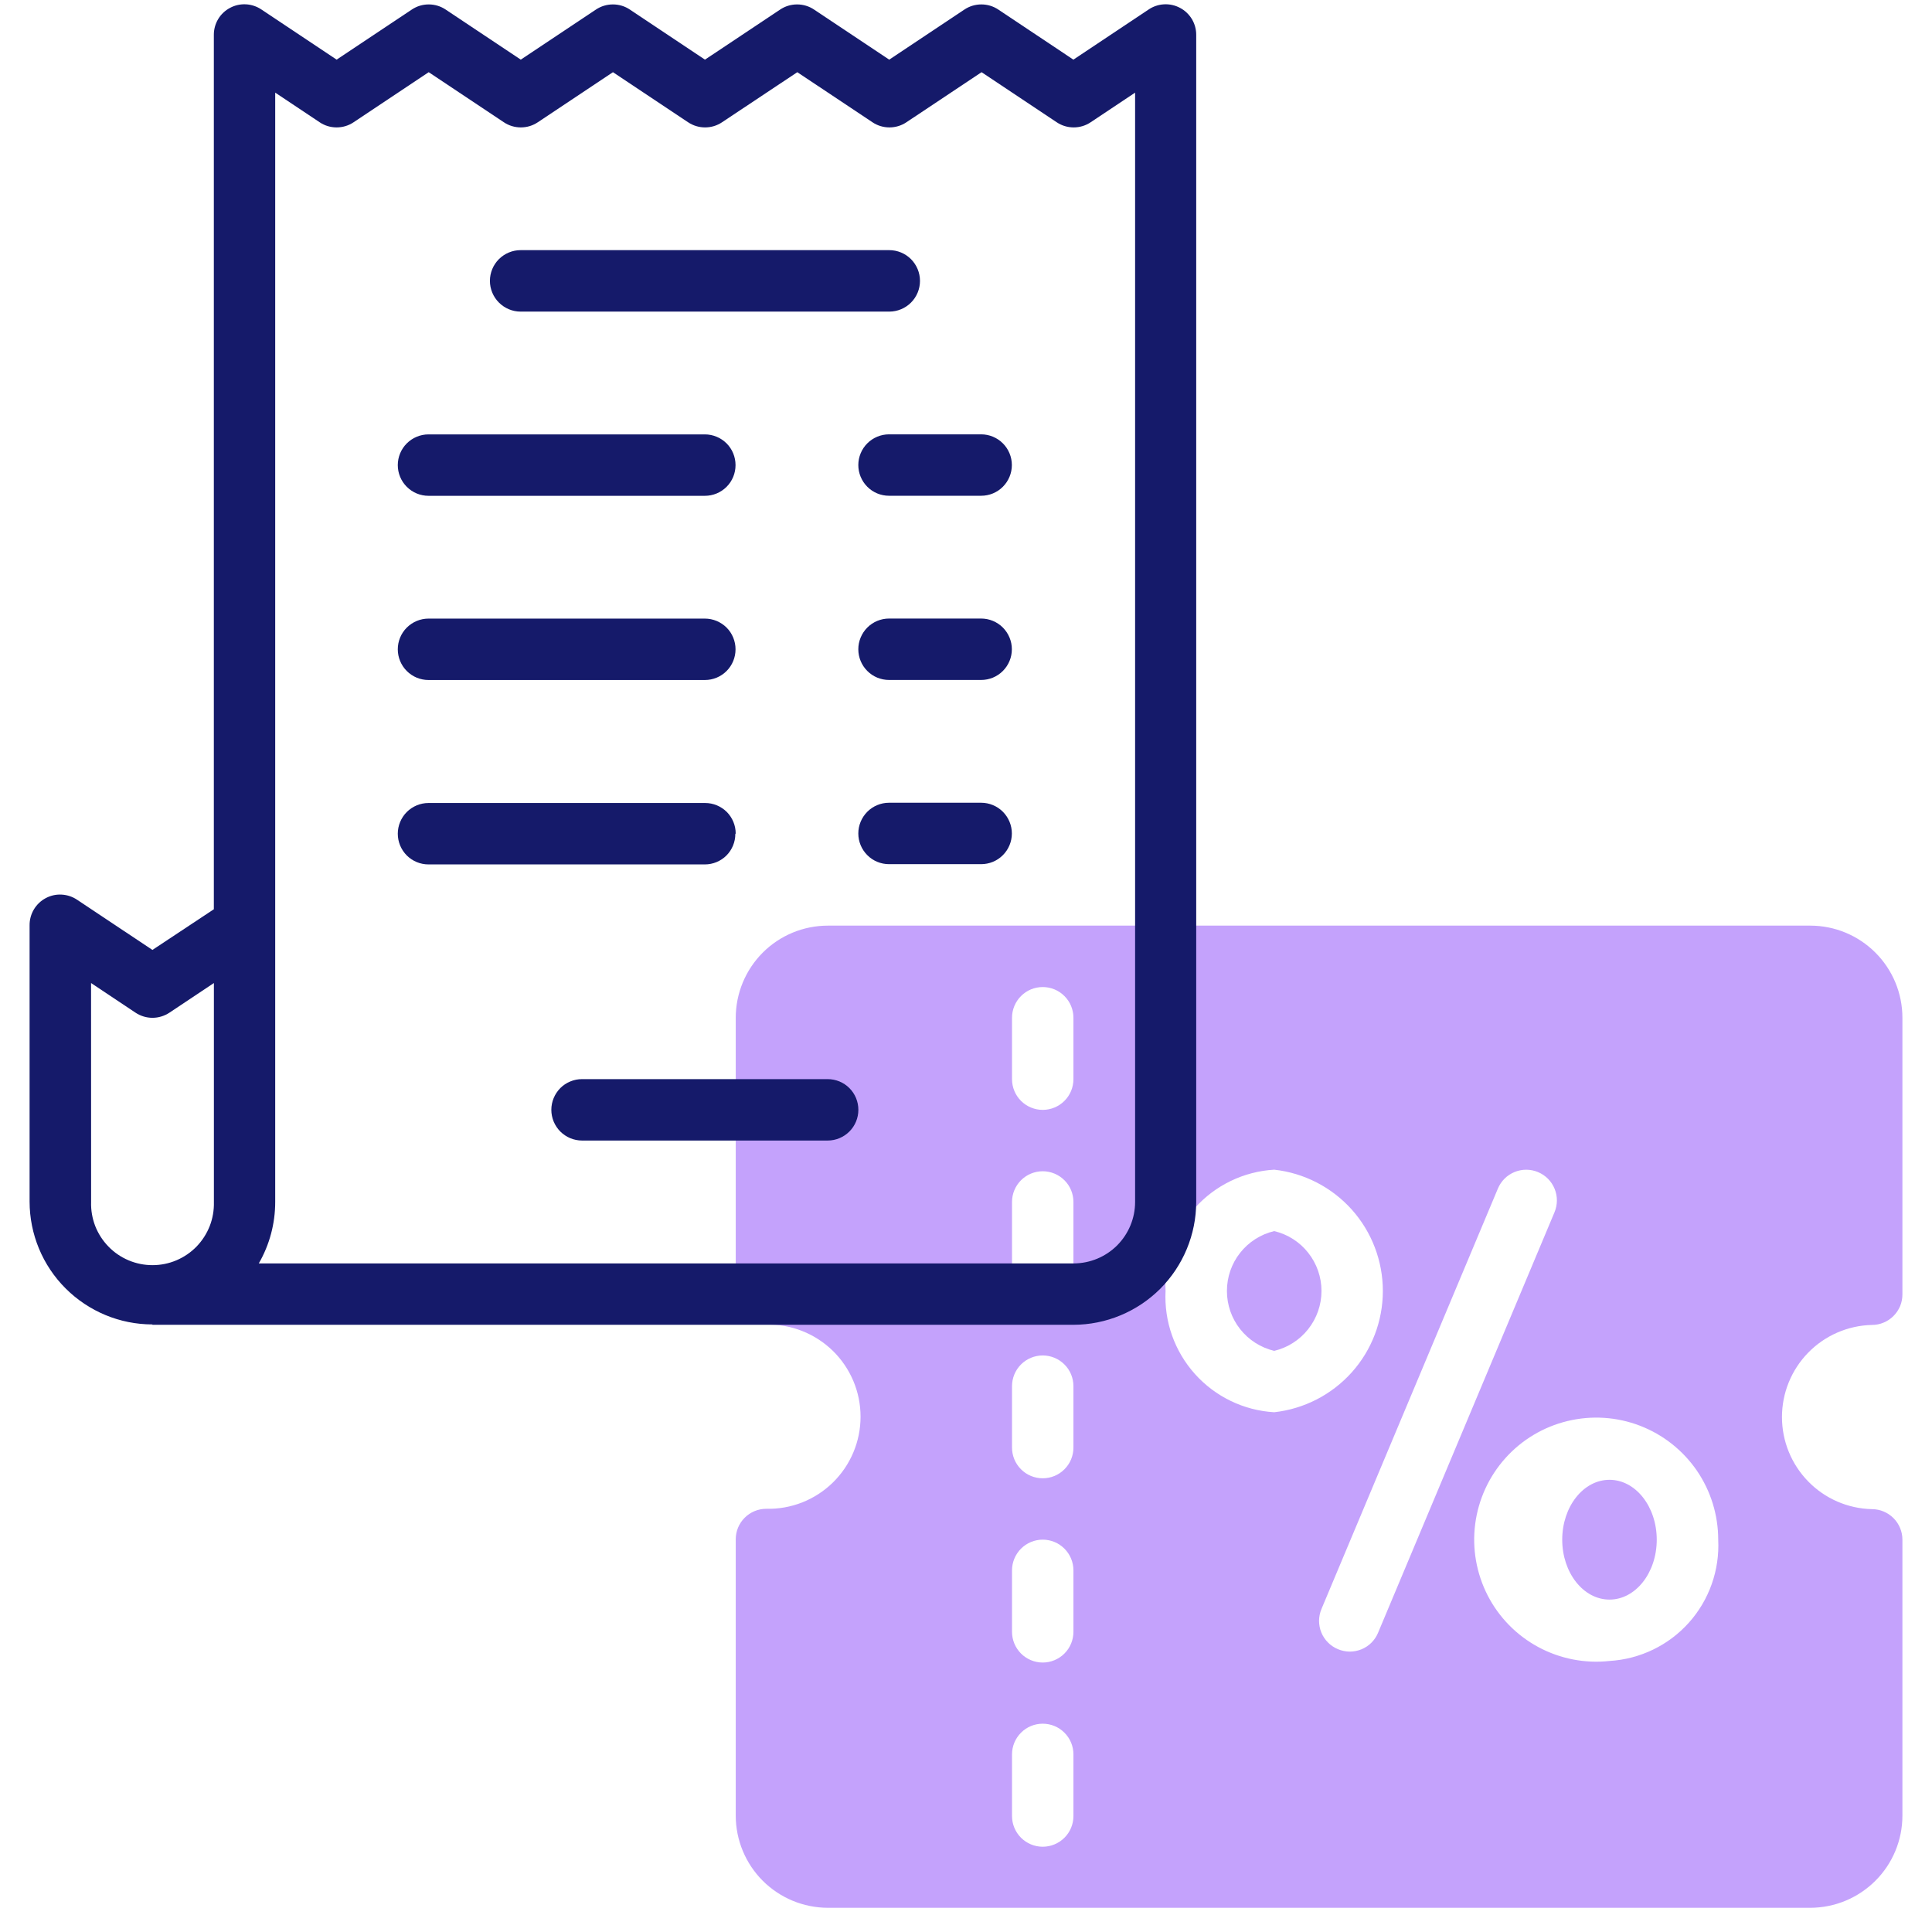 <svg width="38" height="38" viewBox="0 0 38 38" fill="none" xmlns="http://www.w3.org/2000/svg">
<path d="M25.062 24.214C24.797 24.277 24.561 24.427 24.392 24.641C24.223 24.855 24.132 25.119 24.132 25.392C24.132 25.664 24.223 25.928 24.392 26.142C24.561 26.356 24.797 26.506 25.062 26.57C25.327 26.506 25.563 26.356 25.731 26.142C25.9 25.928 25.992 25.664 25.992 25.392C25.992 25.119 25.9 24.855 25.731 24.641C25.563 24.427 25.327 24.277 25.062 24.214Z" fill="#C4A2FC"/>
<path d="M31.657 31.462C32.17 31.462 32.586 30.934 32.586 30.284C32.586 29.633 32.17 29.106 31.657 29.106C31.143 29.106 30.727 29.633 30.727 30.284C30.727 30.934 31.143 31.462 31.657 31.462Z" fill="#C4A2FC"/>
<path d="M35.606 18.206H16.283C15.803 18.206 15.342 18.397 15.002 18.737C14.663 19.077 14.472 19.537 14.471 20.018V25.453C14.471 25.612 14.534 25.765 14.647 25.877C14.759 25.99 14.912 26.053 15.071 26.053C15.313 26.047 15.553 26.09 15.778 26.179C16.002 26.267 16.207 26.4 16.38 26.568C16.553 26.737 16.69 26.939 16.784 27.161C16.878 27.384 16.926 27.623 16.926 27.865C16.926 28.106 16.878 28.345 16.784 28.568C16.69 28.791 16.553 28.992 16.38 29.161C16.207 29.33 16.002 29.462 15.778 29.551C15.553 29.639 15.313 29.682 15.071 29.676C14.912 29.676 14.759 29.74 14.647 29.852C14.534 29.965 14.471 30.117 14.471 30.276V35.712C14.472 36.192 14.663 36.653 15.002 36.992C15.342 37.332 15.803 37.523 16.283 37.524H35.606C36.087 37.523 36.547 37.332 36.887 36.992C37.227 36.653 37.418 36.192 37.418 35.712V30.283C37.418 30.124 37.355 29.972 37.242 29.859C37.13 29.747 36.977 29.683 36.818 29.683C36.345 29.672 35.895 29.477 35.565 29.138C35.234 28.799 35.049 28.345 35.049 27.872C35.049 27.398 35.234 26.944 35.565 26.605C35.895 26.267 36.345 26.071 36.818 26.06C36.897 26.06 36.975 26.045 37.048 26.014C37.121 25.984 37.187 25.94 37.242 25.884C37.298 25.829 37.342 25.762 37.373 25.69C37.403 25.617 37.418 25.539 37.418 25.46V20.018C37.418 19.537 37.227 19.077 36.887 18.737C36.547 18.397 36.087 18.206 35.606 18.206ZM21.113 35.719C21.113 35.879 21.05 36.033 20.936 36.146C20.823 36.259 20.669 36.323 20.509 36.323C20.349 36.323 20.195 36.259 20.082 36.146C19.969 36.033 19.905 35.879 19.905 35.719V34.507C19.905 34.346 19.969 34.193 20.082 34.08C20.195 33.966 20.349 33.903 20.509 33.903C20.669 33.903 20.823 33.966 20.936 34.08C21.05 34.193 21.113 34.346 21.113 34.507V35.719ZM21.113 32.096C21.113 32.256 21.05 32.409 20.936 32.523C20.823 32.636 20.669 32.7 20.509 32.7C20.349 32.7 20.195 32.636 20.082 32.523C19.969 32.409 19.905 32.256 19.905 32.096V30.887C19.905 30.727 19.969 30.574 20.082 30.46C20.195 30.347 20.349 30.283 20.509 30.283C20.669 30.283 20.823 30.347 20.936 30.46C21.05 30.574 21.113 30.727 21.113 30.887V32.096ZM21.113 28.472C21.113 28.633 21.05 28.786 20.936 28.899C20.823 29.013 20.669 29.076 20.509 29.076C20.349 29.076 20.195 29.013 20.082 28.899C19.969 28.786 19.905 28.633 19.905 28.472V27.264C19.905 27.104 19.969 26.95 20.082 26.837C20.195 26.724 20.349 26.66 20.509 26.66C20.669 26.66 20.823 26.724 20.936 26.837C21.05 26.95 21.113 27.104 21.113 27.264V28.472ZM21.113 24.849C21.113 25.009 21.05 25.163 20.936 25.276C20.823 25.389 20.669 25.453 20.509 25.453C20.349 25.453 20.195 25.389 20.082 25.276C19.969 25.163 19.905 25.009 19.905 24.849V23.641C19.905 23.481 19.969 23.327 20.082 23.214C20.195 23.101 20.349 23.037 20.509 23.037C20.669 23.037 20.823 23.101 20.936 23.214C21.05 23.327 21.113 23.481 21.113 23.641V24.849ZM21.113 21.226C21.113 21.386 21.05 21.54 20.936 21.653C20.823 21.766 20.669 21.83 20.509 21.83C20.349 21.83 20.195 21.766 20.082 21.653C19.969 21.54 19.905 21.386 19.905 21.226V20.018C19.905 19.858 19.969 19.704 20.082 19.591C20.195 19.477 20.349 19.414 20.509 19.414C20.669 19.414 20.823 19.477 20.936 19.591C21.05 19.704 21.113 19.858 21.113 20.018V21.226ZM22.925 25.393C22.895 24.794 23.102 24.207 23.502 23.759C23.902 23.312 24.463 23.041 25.062 23.006C25.649 23.071 26.192 23.35 26.587 23.79C26.981 24.23 27.199 24.801 27.199 25.392C27.199 25.983 26.981 26.553 26.587 26.993C26.192 27.433 25.649 27.712 25.062 27.777C24.463 27.742 23.903 27.471 23.503 27.025C23.102 26.578 22.895 25.992 22.925 25.393ZM26.315 32.437C26.242 32.406 26.175 32.362 26.119 32.305C26.063 32.249 26.019 32.182 25.989 32.109C25.959 32.035 25.944 31.957 25.944 31.877C25.945 31.798 25.961 31.72 25.992 31.646L29.462 23.377C29.524 23.229 29.642 23.112 29.79 23.052C29.938 22.991 30.105 22.992 30.252 23.054C30.4 23.116 30.517 23.234 30.577 23.382C30.638 23.53 30.637 23.696 30.575 23.844L27.105 32.114C27.075 32.187 27.03 32.254 26.974 32.31C26.918 32.366 26.851 32.41 26.778 32.44C26.704 32.47 26.625 32.485 26.546 32.485C26.467 32.484 26.388 32.468 26.315 32.437ZM31.658 32.669C31.175 32.722 30.687 32.627 30.259 32.397C29.831 32.167 29.483 31.813 29.261 31.381C29.039 30.948 28.953 30.459 29.015 29.977C29.077 29.495 29.284 29.043 29.608 28.681C29.932 28.319 30.358 28.064 30.831 27.95C31.303 27.836 31.799 27.867 32.253 28.041C32.707 28.215 33.097 28.522 33.373 28.922C33.648 29.323 33.795 29.797 33.795 30.283C33.825 30.882 33.618 31.469 33.218 31.916C32.818 32.363 32.257 32.633 31.658 32.669Z" fill="#C4A2FC"/>
<path d="M2.998 26.057H21.113C21.753 26.056 22.367 25.801 22.82 25.349C23.272 24.896 23.527 24.282 23.528 23.642V0.689C23.529 0.579 23.5 0.472 23.444 0.377C23.387 0.283 23.307 0.206 23.21 0.155C23.113 0.103 23.004 0.079 22.895 0.085C22.785 0.091 22.679 0.127 22.589 0.189L21.112 1.173L19.637 0.189C19.538 0.122 19.421 0.087 19.302 0.087C19.183 0.087 19.066 0.122 18.967 0.189L17.49 1.173L16.013 0.189C15.914 0.122 15.797 0.087 15.678 0.087C15.559 0.087 15.442 0.122 15.343 0.189L13.866 1.173L12.39 0.189C12.291 0.122 12.175 0.087 12.055 0.087C11.936 0.087 11.819 0.122 11.72 0.189L10.243 1.173L8.767 0.189C8.668 0.122 8.552 0.087 8.432 0.087C8.313 0.087 8.197 0.122 8.098 0.189L6.621 1.173L5.145 0.189C5.054 0.127 4.948 0.091 4.839 0.085C4.729 0.079 4.62 0.103 4.524 0.155C4.427 0.206 4.346 0.283 4.29 0.377C4.234 0.472 4.205 0.579 4.206 0.689V17.884L2.998 18.684L1.521 17.7C1.43 17.638 1.325 17.602 1.215 17.596C1.106 17.589 0.997 17.613 0.9 17.665C0.803 17.716 0.722 17.794 0.666 17.888C0.61 17.982 0.581 18.09 0.582 18.2V23.635C0.583 24.275 0.837 24.889 1.29 25.341C1.743 25.794 2.356 26.049 2.997 26.05L2.998 26.057ZM5.413 23.642V1.822L6.286 2.404C6.385 2.471 6.501 2.506 6.621 2.506C6.74 2.506 6.857 2.471 6.956 2.404L8.432 1.42L9.909 2.404C10.008 2.471 10.125 2.506 10.244 2.506C10.364 2.506 10.48 2.471 10.579 2.404L12.056 1.42L13.533 2.404C13.632 2.471 13.749 2.506 13.868 2.506C13.988 2.506 14.104 2.471 14.203 2.404L15.682 1.42L17.159 2.404C17.258 2.471 17.375 2.506 17.494 2.506C17.613 2.506 17.73 2.471 17.829 2.404L19.306 1.42L20.783 2.404C20.882 2.471 20.999 2.506 21.118 2.506C21.237 2.506 21.354 2.471 21.453 2.404L22.326 1.822V23.642C22.326 23.962 22.198 24.269 21.972 24.496C21.745 24.722 21.438 24.849 21.118 24.85H5.09C5.302 24.483 5.413 24.066 5.413 23.642ZM1.791 19.335L2.664 19.917C2.763 19.983 2.879 20.019 2.999 20.019C3.118 20.019 3.235 19.983 3.334 19.917L4.207 19.335V23.642C4.211 23.803 4.184 23.964 4.125 24.115C4.066 24.265 3.978 24.402 3.866 24.518C3.753 24.634 3.618 24.726 3.469 24.789C3.321 24.852 3.161 24.884 2.999 24.884C2.838 24.884 2.678 24.852 2.529 24.789C2.38 24.726 2.245 24.634 2.133 24.518C2.02 24.402 1.932 24.265 1.873 24.115C1.815 23.964 1.787 23.803 1.792 23.642L1.791 19.335Z" fill="#151A6A"/>
<path d="M10.24 6.129H17.49C17.651 6.129 17.805 6.065 17.918 5.952C18.031 5.839 18.095 5.685 18.095 5.525C18.095 5.364 18.031 5.211 17.918 5.097C17.805 4.984 17.651 4.92 17.49 4.92H10.24C10.08 4.92 9.927 4.984 9.813 5.097C9.7 5.21 9.636 5.364 9.636 5.524C9.636 5.684 9.7 5.838 9.813 5.951C9.927 6.065 10.08 6.129 10.24 6.129Z" fill="#151A6A"/>
<path d="M8.428 9.752H13.864C14.024 9.752 14.177 9.689 14.291 9.575C14.404 9.462 14.467 9.309 14.467 9.148C14.467 8.988 14.404 8.834 14.291 8.721C14.177 8.608 14.024 8.544 13.864 8.544H8.428C8.268 8.544 8.115 8.608 8.001 8.721C7.888 8.834 7.824 8.988 7.824 9.148C7.824 9.309 7.888 9.462 8.001 9.575C8.115 9.689 8.268 9.752 8.428 9.752Z" fill="#151A6A"/>
<path d="M19.301 8.543H17.486C17.326 8.543 17.172 8.607 17.059 8.72C16.946 8.833 16.882 8.987 16.882 9.147C16.882 9.307 16.946 9.461 17.059 9.574C17.172 9.688 17.326 9.751 17.486 9.751H19.298C19.458 9.751 19.612 9.688 19.725 9.574C19.838 9.461 19.902 9.307 19.902 9.147C19.902 8.987 19.838 8.833 19.725 8.72C19.612 8.607 19.458 8.543 19.298 8.543H19.301Z" fill="#151A6A"/>
<path d="M8.428 13.375H13.864C14.024 13.375 14.177 13.312 14.291 13.198C14.404 13.085 14.467 12.931 14.467 12.771C14.467 12.611 14.404 12.457 14.291 12.344C14.177 12.231 14.024 12.167 13.864 12.167H8.428C8.268 12.167 8.115 12.231 8.001 12.344C7.888 12.457 7.824 12.611 7.824 12.771C7.824 12.931 7.888 13.085 8.001 13.198C8.115 13.312 8.268 13.375 8.428 13.375Z" fill="#151A6A"/>
<path d="M19.301 12.166H17.486C17.326 12.166 17.172 12.23 17.059 12.343C16.946 12.457 16.882 12.61 16.882 12.77C16.882 12.931 16.946 13.084 17.059 13.197C17.172 13.311 17.326 13.374 17.486 13.374H19.298C19.458 13.374 19.612 13.311 19.725 13.197C19.838 13.084 19.902 12.931 19.902 12.77C19.902 12.61 19.838 12.457 19.725 12.343C19.612 12.23 19.458 12.166 19.298 12.166H19.301Z" fill="#151A6A"/>
<path d="M14.47 16.394C14.47 16.235 14.407 16.083 14.295 15.97C14.182 15.858 14.03 15.794 13.87 15.794H8.428C8.268 15.794 8.115 15.858 8.001 15.971C7.888 16.085 7.824 16.238 7.824 16.398C7.824 16.559 7.888 16.712 8.001 16.826C8.115 16.939 8.268 17.002 8.428 17.002H13.864C14.023 17.002 14.175 16.939 14.288 16.827C14.4 16.714 14.463 16.562 14.463 16.402L14.47 16.394Z" fill="#151A6A"/>
<path d="M19.301 15.789H17.486C17.326 15.789 17.172 15.853 17.059 15.966C16.946 16.08 16.882 16.233 16.882 16.393C16.882 16.554 16.946 16.707 17.059 16.82C17.172 16.934 17.326 16.997 17.486 16.997H19.298C19.458 16.997 19.612 16.934 19.725 16.82C19.838 16.707 19.902 16.554 19.902 16.393C19.902 16.233 19.838 16.08 19.725 15.966C19.612 15.853 19.458 15.789 19.298 15.789H19.301Z" fill="#151A6A"/>
<path d="M16.283 21.225H11.448C11.369 21.225 11.29 21.24 11.217 21.271C11.144 21.301 11.077 21.345 11.021 21.401C10.965 21.458 10.921 21.524 10.89 21.598C10.86 21.671 10.844 21.749 10.844 21.829C10.844 21.908 10.86 21.986 10.89 22.06C10.921 22.133 10.965 22.2 11.021 22.256C11.077 22.312 11.144 22.356 11.217 22.387C11.29 22.417 11.369 22.433 11.448 22.433H16.279C16.439 22.433 16.593 22.369 16.706 22.256C16.82 22.142 16.883 21.989 16.883 21.829C16.883 21.668 16.82 21.515 16.706 21.401C16.593 21.288 16.439 21.225 16.279 21.225H16.283Z" fill="#151A6A"/>
</svg>
